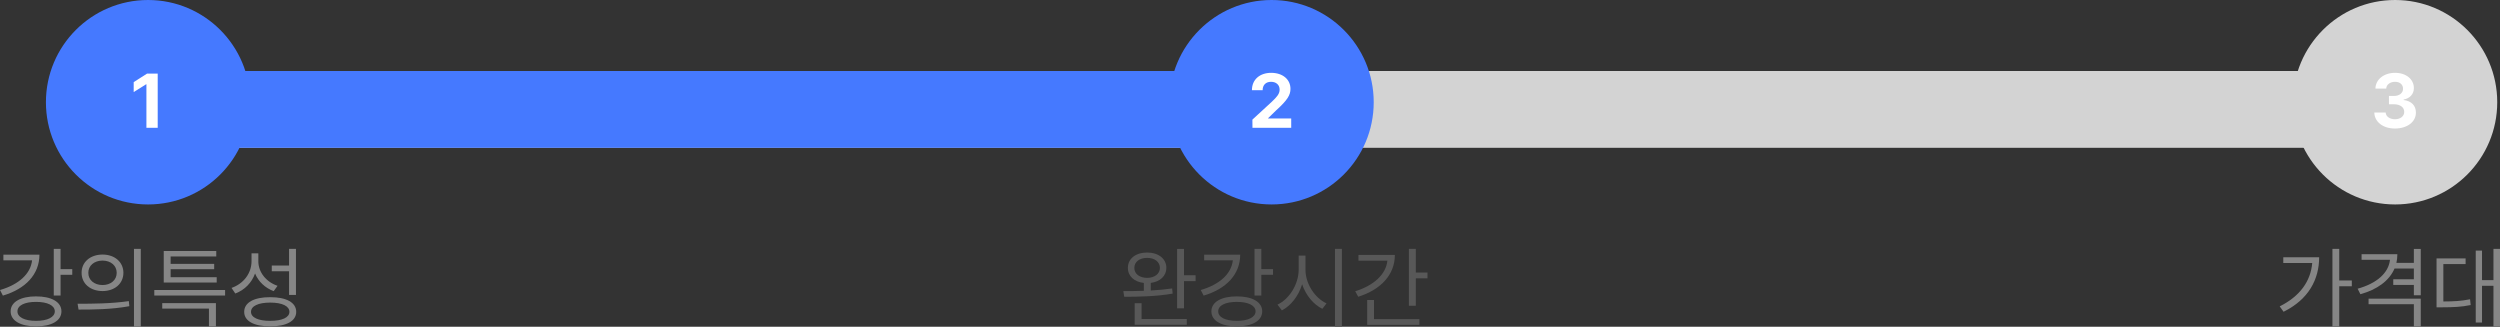 <svg width="352" height="46" viewBox="0 0 352 46" fill="none" xmlns="http://www.w3.org/2000/svg">
<rect x="0" y="0" width="352" height="46" fill="#333333" stroke="none"/>
<rect x="24" y="10" width="317" height="10.807" rx="5.403" fill="#D3D3D3"/>
<path d="M24 14.861C24 12.176 26.174 10 28.857 10H304.068C306.751 10 308.925 12.176 308.925 14.861V14.861C308.925 17.545 306.751 19.722 304.068 19.722H28.857C26.174 19.722 24 17.545 24 14.861V14.861Z" fill="#D3D3D3"/>
<rect x="24" y="10" width="158.09" height="10.807" rx="5.403" fill="#4579FF"/>
<path d="M24 14.861C24 12.176 26.174 10 28.857 10H161.237C163.919 10 166.094 12.176 166.094 14.861V14.861C166.094 17.545 163.919 19.722 161.237 19.722H28.857C26.174 19.722 24 17.545 24 14.861V14.861Z" fill="#4579FF"/>
<path d="M161.509 35.558C159.912 35.558 158.8 36.419 158.806 37.723C158.8 38.873 159.703 39.691 161.055 39.838V40.945C160.01 40.982 159.015 40.988 158.167 40.982L158.29 41.782C160.176 41.788 162.794 41.751 165.11 41.339L165.036 40.613C164.084 40.755 163.046 40.847 162.026 40.902V39.832C163.34 39.666 164.219 38.854 164.225 37.723C164.219 36.419 163.107 35.558 161.509 35.558ZM159.715 37.723C159.703 36.874 160.447 36.308 161.509 36.308C162.579 36.308 163.31 36.874 163.316 37.723C163.31 38.553 162.579 39.119 161.509 39.125C160.447 39.119 159.703 38.553 159.715 37.723ZM159.764 45.73H167.101V44.918H160.735V42.692H159.764V45.73ZM165.737 43.417H166.708V39.58H168.342V38.756H166.708V35.054H165.737V43.417Z" fill="#585858"/>
<path d="M177.595 35.042H176.637V41.609H177.595V38.694H179.242V37.895H177.595V35.042ZM169.067 40.834L169.472 41.622C172.655 40.681 174.615 38.639 174.621 35.853H169.546V36.653H173.583C173.386 38.553 171.703 40.072 169.067 40.834ZM170.566 43.835C170.56 45.164 171.967 45.951 174.142 45.951C176.336 45.951 177.718 45.164 177.718 43.835C177.718 42.526 176.336 41.726 174.142 41.732C171.967 41.726 170.56 42.526 170.566 43.835ZM171.525 43.835C171.512 43.011 172.538 42.501 174.142 42.507C175.746 42.501 176.784 43.011 176.784 43.835C176.784 44.659 175.746 45.182 174.142 45.176C172.538 45.182 171.512 44.659 171.525 43.835Z" fill="#585858"/>
<path d="M183.813 37.981V35.989H182.855V37.981C182.842 40.053 181.497 42.144 179.869 42.888L180.483 43.7C181.761 43.054 182.836 41.671 183.34 40.023C183.862 41.578 184.938 42.876 186.185 43.479L186.775 42.716C185.165 41.984 183.807 39.98 183.813 37.981ZM187.967 46H188.937V35.042H187.967V46Z" fill="#585858"/>
<path d="M199.346 35.042H198.375V43.048H199.346V39.186H200.992V38.375H199.346V35.042ZM190.818 41.007L191.235 41.782C194.387 40.798 196.397 38.707 196.397 35.89H191.272V36.702H195.346C195.143 38.633 193.441 40.189 190.818 41.007ZM192.501 45.742H199.85V44.93H193.46V42.236H192.501V45.742Z" fill="#585858"/>
<path d="M329.364 35.042H328.406V45.975H329.364V40.306H331.134V39.494H329.364V35.042ZM320.983 43.134L321.524 43.897C325.082 42.138 326.532 39.316 326.538 36.222H321.487V37.034H325.561C325.34 39.623 323.804 41.732 320.983 43.134Z" fill="#868686"/>
<path d="M337.548 35.792H332.51V36.579H336.51C336.313 38.448 334.624 39.912 331.957 40.65L332.338 41.425C334.697 40.779 336.412 39.531 337.149 37.809H339.871V39.322H336.971V40.121H339.871V41.572H340.842V35.054H339.871V37.01H337.413C337.499 36.622 337.548 36.216 337.548 35.792ZM333.493 42.827H339.871V45.963H340.842V42.052H333.493V42.827Z" fill="#868686"/>
<path d="M352 35.042H351.078V39.445H349.468V35.288H348.583V45.41H349.468V40.244H351.078V45.975H352V35.042ZM343.066 43.27H343.766C345.444 43.264 346.556 43.221 347.871 42.95L347.785 42.138C346.568 42.384 345.53 42.44 344.024 42.446V37.182H347.158V36.382H343.066V43.27Z" fill="#868686"/>
<path d="M8.528 35.042H7.57V41.609H8.528V38.694H10.175V37.895H8.528V35.042ZM0 40.834L0.406 41.622C3.588 40.681 5.548 38.639 5.554 35.853H0.479V36.653H4.516C4.319 38.553 2.636 40.072 0 40.834ZM1.499 43.835C1.493 45.164 2.9 45.951 5.075 45.951C7.269 45.951 8.651 45.164 8.651 43.835C8.651 42.526 7.269 41.726 5.075 41.732C2.9 41.726 1.493 42.526 1.499 43.835ZM2.458 43.835C2.445 43.011 3.471 42.501 5.075 42.507C6.679 42.501 7.717 43.011 7.717 43.835C7.717 44.659 6.679 45.182 5.075 45.176C3.471 45.182 2.445 44.659 2.458 43.835Z" fill="#868686"/>
<path d="M14.439 35.841C12.713 35.847 11.484 36.893 11.49 38.412C11.484 39.937 12.713 40.976 14.439 40.982C16.153 40.976 17.37 39.937 17.376 38.412C17.37 36.893 16.153 35.847 14.439 35.841ZM10.925 42.765L11.06 43.589C13.026 43.589 15.711 43.577 18.212 43.11L18.138 42.396C15.723 42.753 12.94 42.772 10.925 42.765ZM12.436 38.412C12.43 37.397 13.272 36.69 14.439 36.69C15.594 36.69 16.436 37.397 16.43 38.412C16.436 39.432 15.594 40.133 14.439 40.133C13.272 40.133 12.43 39.432 12.436 38.412ZM18.863 46H19.821V35.042H18.863V46Z" fill="#868686"/>
<path d="M31.692 40.834H21.726V41.609H31.692V40.834ZM22.844 43.454H29.419V45.975H30.402V42.679H22.844V43.454ZM23.053 39.777H30.512V39.026H24.024V37.907H30.156V37.157H24.024V36.112H30.451V35.337H23.053V39.777Z" fill="#868686"/>
<path d="M36.374 36.764V35.669H35.416V36.8C35.403 38.498 34.285 39.949 32.601 40.539L33.13 41.326C34.451 40.828 35.446 39.814 35.913 38.504C36.386 39.654 37.333 40.545 38.537 40.994L39.078 40.244C37.474 39.697 36.362 38.325 36.374 36.764ZM34.383 43.909C34.377 45.213 35.772 45.951 38.045 45.951C40.312 45.951 41.707 45.213 41.707 43.909C41.707 42.593 40.312 41.837 38.045 41.843C35.772 41.837 34.377 42.593 34.383 43.909ZM35.342 43.909C35.336 43.091 36.368 42.605 38.045 42.605C39.717 42.605 40.749 43.091 40.749 43.909C40.749 44.703 39.717 45.182 38.045 45.176C36.368 45.182 35.336 44.703 35.342 43.909ZM38.266 38.19H40.7V41.523H41.67V35.042H40.7V37.391H38.266V38.19Z" fill="#868686"/>
<path d="M35.228 14.393C35.228 22.343 28.789 28.787 20.847 28.787C12.904 28.787 6.466 22.343 6.466 14.393C6.466 6.444 12.904 0 20.847 0C28.789 0 35.228 6.444 35.228 14.393Z" fill="#4579FF"/>
<path d="M193.419 14.393C193.419 22.343 186.981 28.787 179.038 28.787C171.096 28.787 164.657 22.343 164.657 14.393C164.657 6.444 171.096 0 179.038 0C186.981 0 193.419 6.444 193.419 14.393Z" fill="#4579FF"/>
<path d="M351.611 14.393C351.611 22.343 345.172 28.787 337.23 28.787C329.287 28.787 322.849 22.343 322.849 14.393C322.849 6.444 329.287 0 337.23 0C345.172 0 351.611 6.444 351.611 14.393Z" fill="#D3D3D3"/>
<path d="M176.347 17.992H181.803V16.684H178.549V16.642L179.707 15.514C181.277 14.091 181.698 13.38 181.698 12.51C181.698 11.187 180.613 10.254 178.98 10.254C177.374 10.254 176.268 11.208 176.273 12.7H177.78C177.774 11.967 178.243 11.514 178.959 11.519C179.66 11.514 180.171 11.935 180.171 12.615C180.171 13.221 179.786 13.643 179.075 14.323L176.337 16.843L176.347 17.992Z" fill="white"/>
<path d="M337.209 18.097C338.931 18.097 340.169 17.159 340.158 15.852C340.169 14.898 339.552 14.218 338.431 14.081V14.017C339.284 13.864 339.879 13.258 339.874 12.404C339.879 11.197 338.82 10.254 337.23 10.254C335.666 10.254 334.486 11.166 334.46 12.478H335.977C336.003 11.893 336.556 11.514 337.23 11.519C337.904 11.514 338.352 11.914 338.346 12.499C338.352 13.1 337.825 13.511 337.072 13.511H336.366V14.681H337.072C337.967 14.687 338.52 15.124 338.515 15.746C338.52 16.363 337.978 16.785 337.219 16.79C336.482 16.785 335.929 16.41 335.903 15.841H334.302C334.333 17.175 335.534 18.097 337.209 18.097Z" fill="white"/>
<path d="M22.205 10.359H20.71L18.824 11.561V12.963L20.573 11.867H20.615V17.992H22.205V10.359Z" fill="white"/>
</svg>
